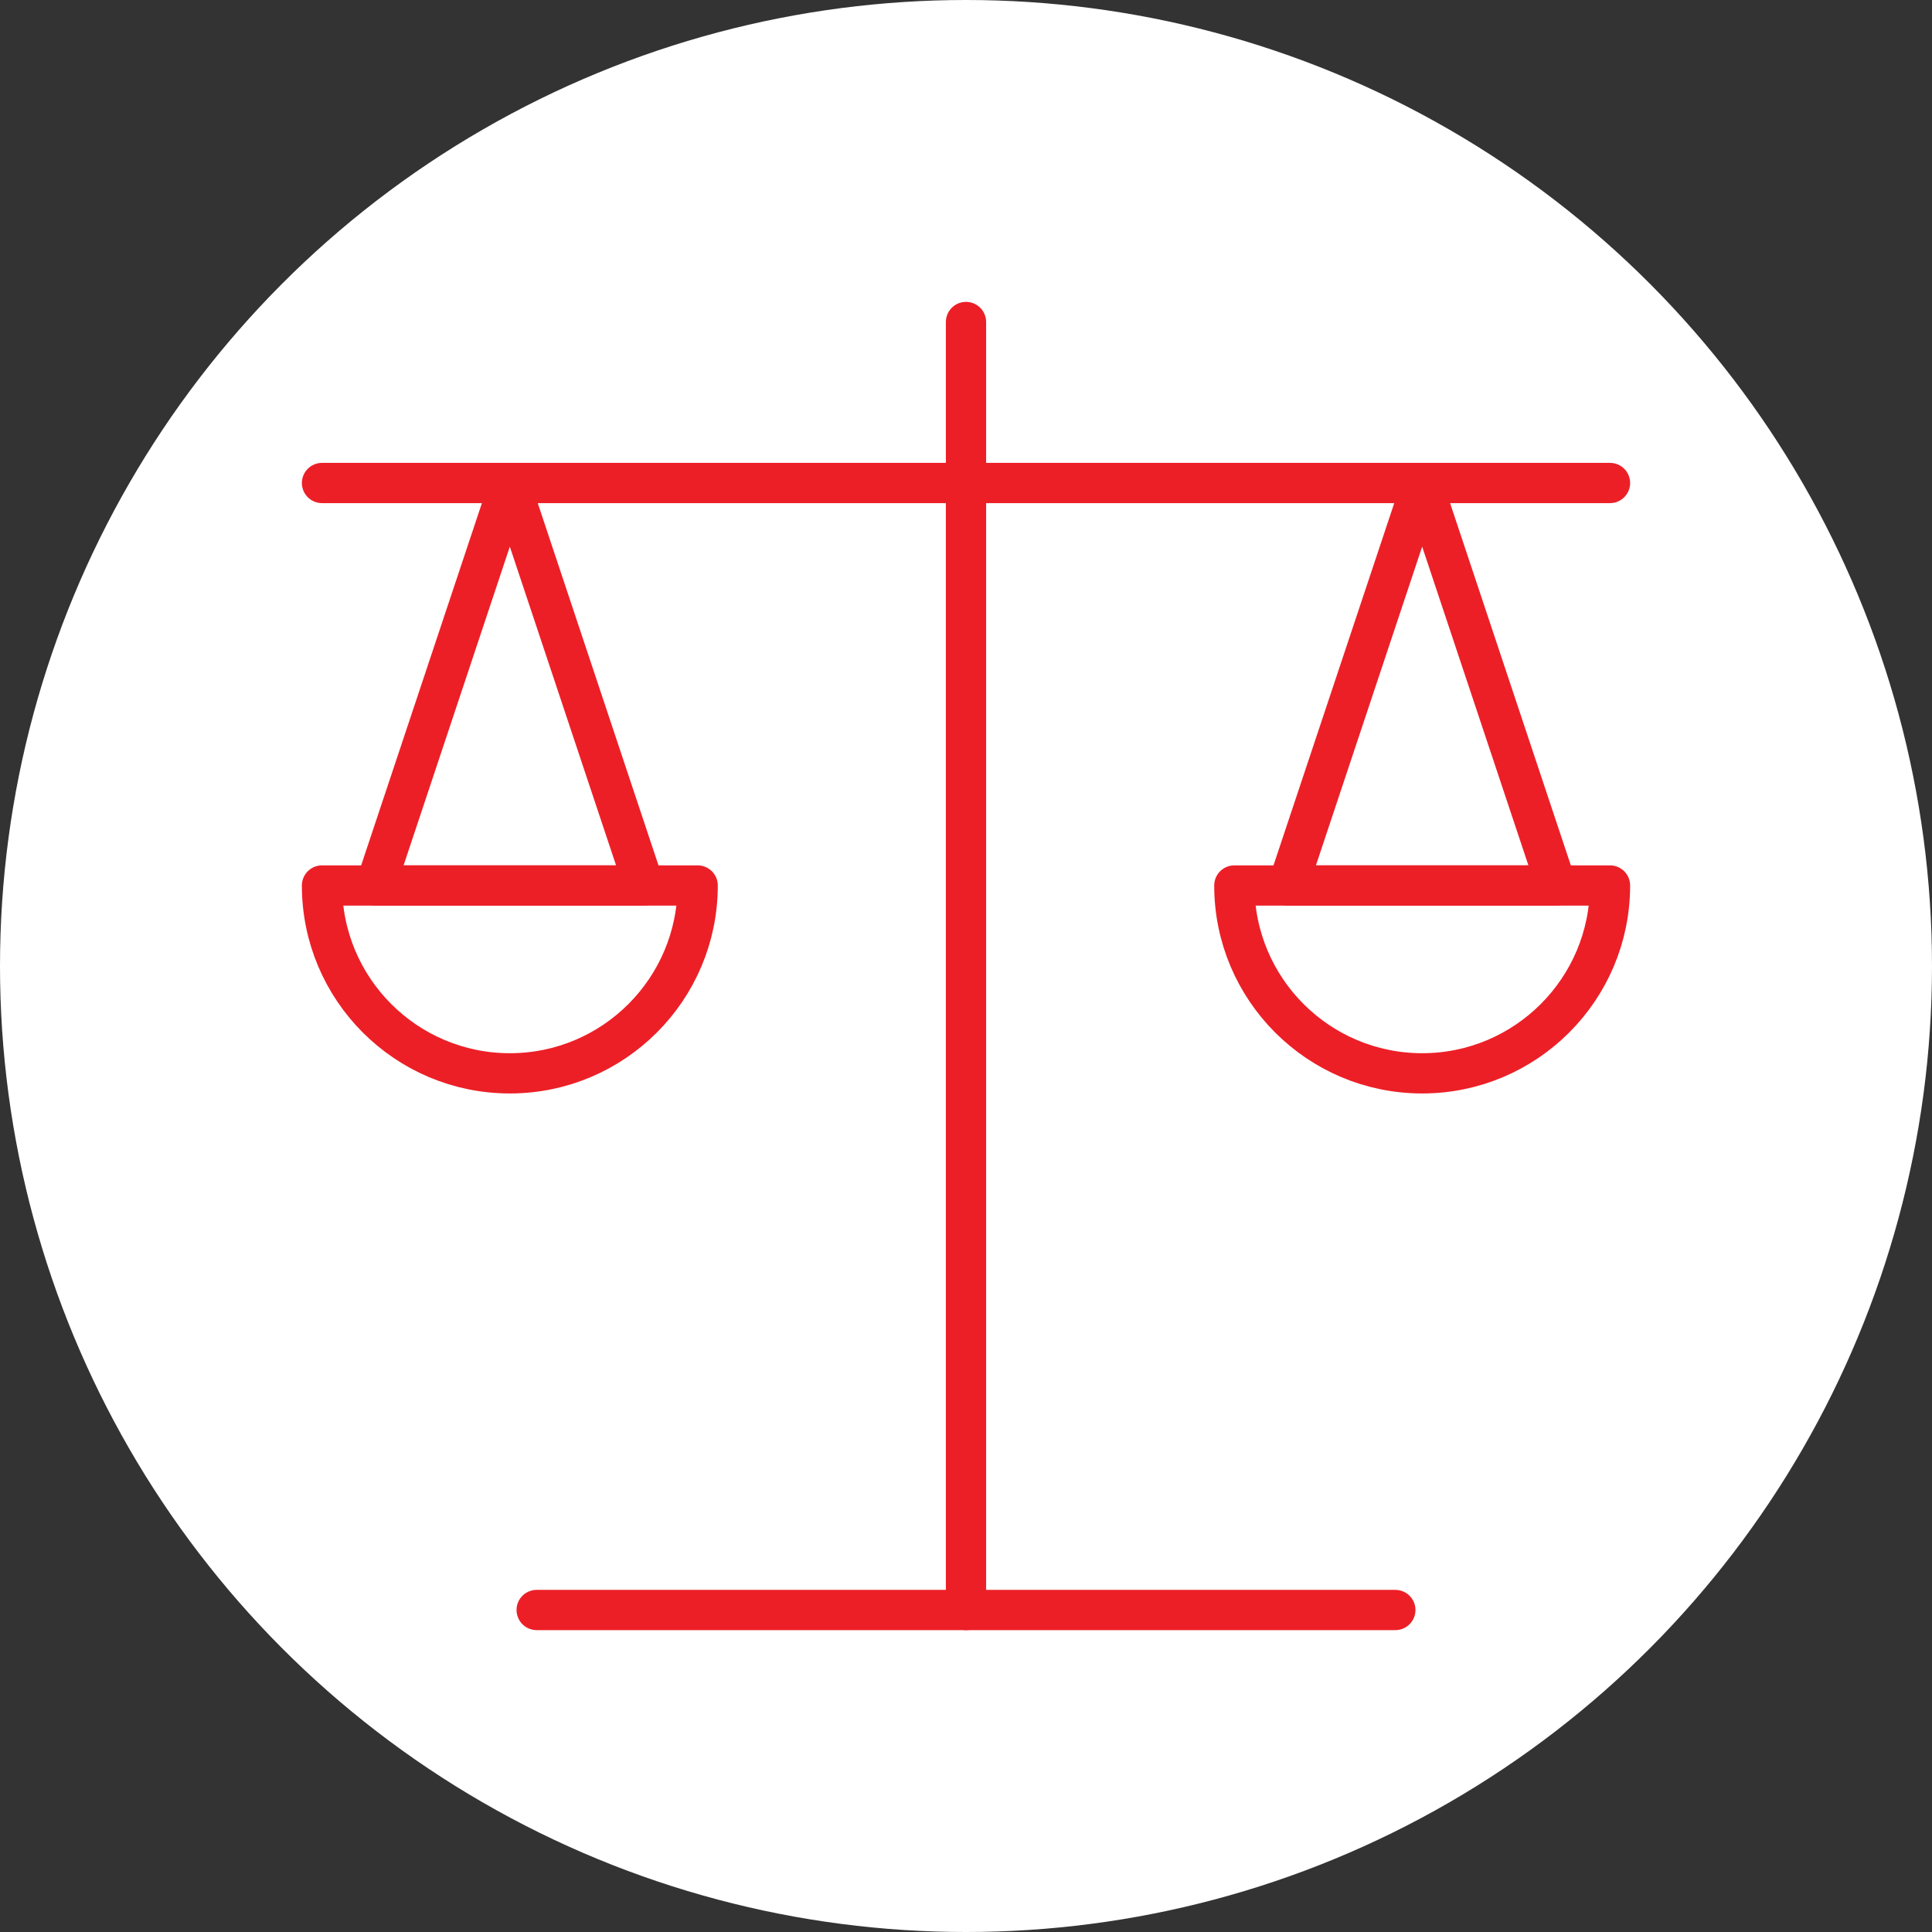 <?xml version="1.0" encoding="UTF-8" standalone="no"?><!DOCTYPE svg PUBLIC "-//W3C//DTD SVG 1.1//EN" "http://www.w3.org/Graphics/SVG/1.1/DTD/svg11.dtd"><svg width="100%" height="100%" viewBox="0 0 36 36" version="1.1" xmlns="http://www.w3.org/2000/svg" xmlns:xlink="http://www.w3.org/1999/xlink" xml:space="preserve" xmlns:serif="http://www.serif.com/" style="fill-rule:evenodd;clip-rule:evenodd;stroke-linecap:round;stroke-linejoin:round;stroke-miterlimit:1.5;"><rect x="0" y="0" width="36" height="36" fill="#333333" stroke="none"/><rect id="scales" x="0" y="0" width="36" height="36" style="fill:none;"/><g><circle cx="18" cy="18" r="18" style="fill:#fff;"/></g><path d="M13,16.5l-7,0c0,1.932 1.568,3.5 3.5,3.5c1.932,0 3.5,-1.568 3.5,-3.5Z" style="fill:none;stroke:#ec1f27;stroke-width:0.75px;"/><path d="M30,16.5l-7,0c0,1.932 1.568,3.5 3.5,3.5c1.932,0 3.5,-1.568 3.5,-3.5Z" style="fill:none;stroke:#ec1f27;stroke-width:0.75px;"/><path d="M18,6l0,24" style="fill:none;stroke:#ec1f27;stroke-width:0.75px;"/><path d="M7,16.5l2.5,-7.5l2.5,7.5l-5,0Z" style="fill:none;stroke:#ec1f27;stroke-width:0.75px;"/><path d="M24,16.5l2.5,-7.5l2.5,7.5l-5,0Z" style="fill:none;stroke:#ec1f27;stroke-width:0.75px;"/><path d="M6,9l24,0" style="fill:none;stroke:#ec1f27;stroke-width:0.75px;"/><path d="M10,30l16,0" style="fill:none;stroke:#ec1f27;stroke-width:0.75px;"/></svg>